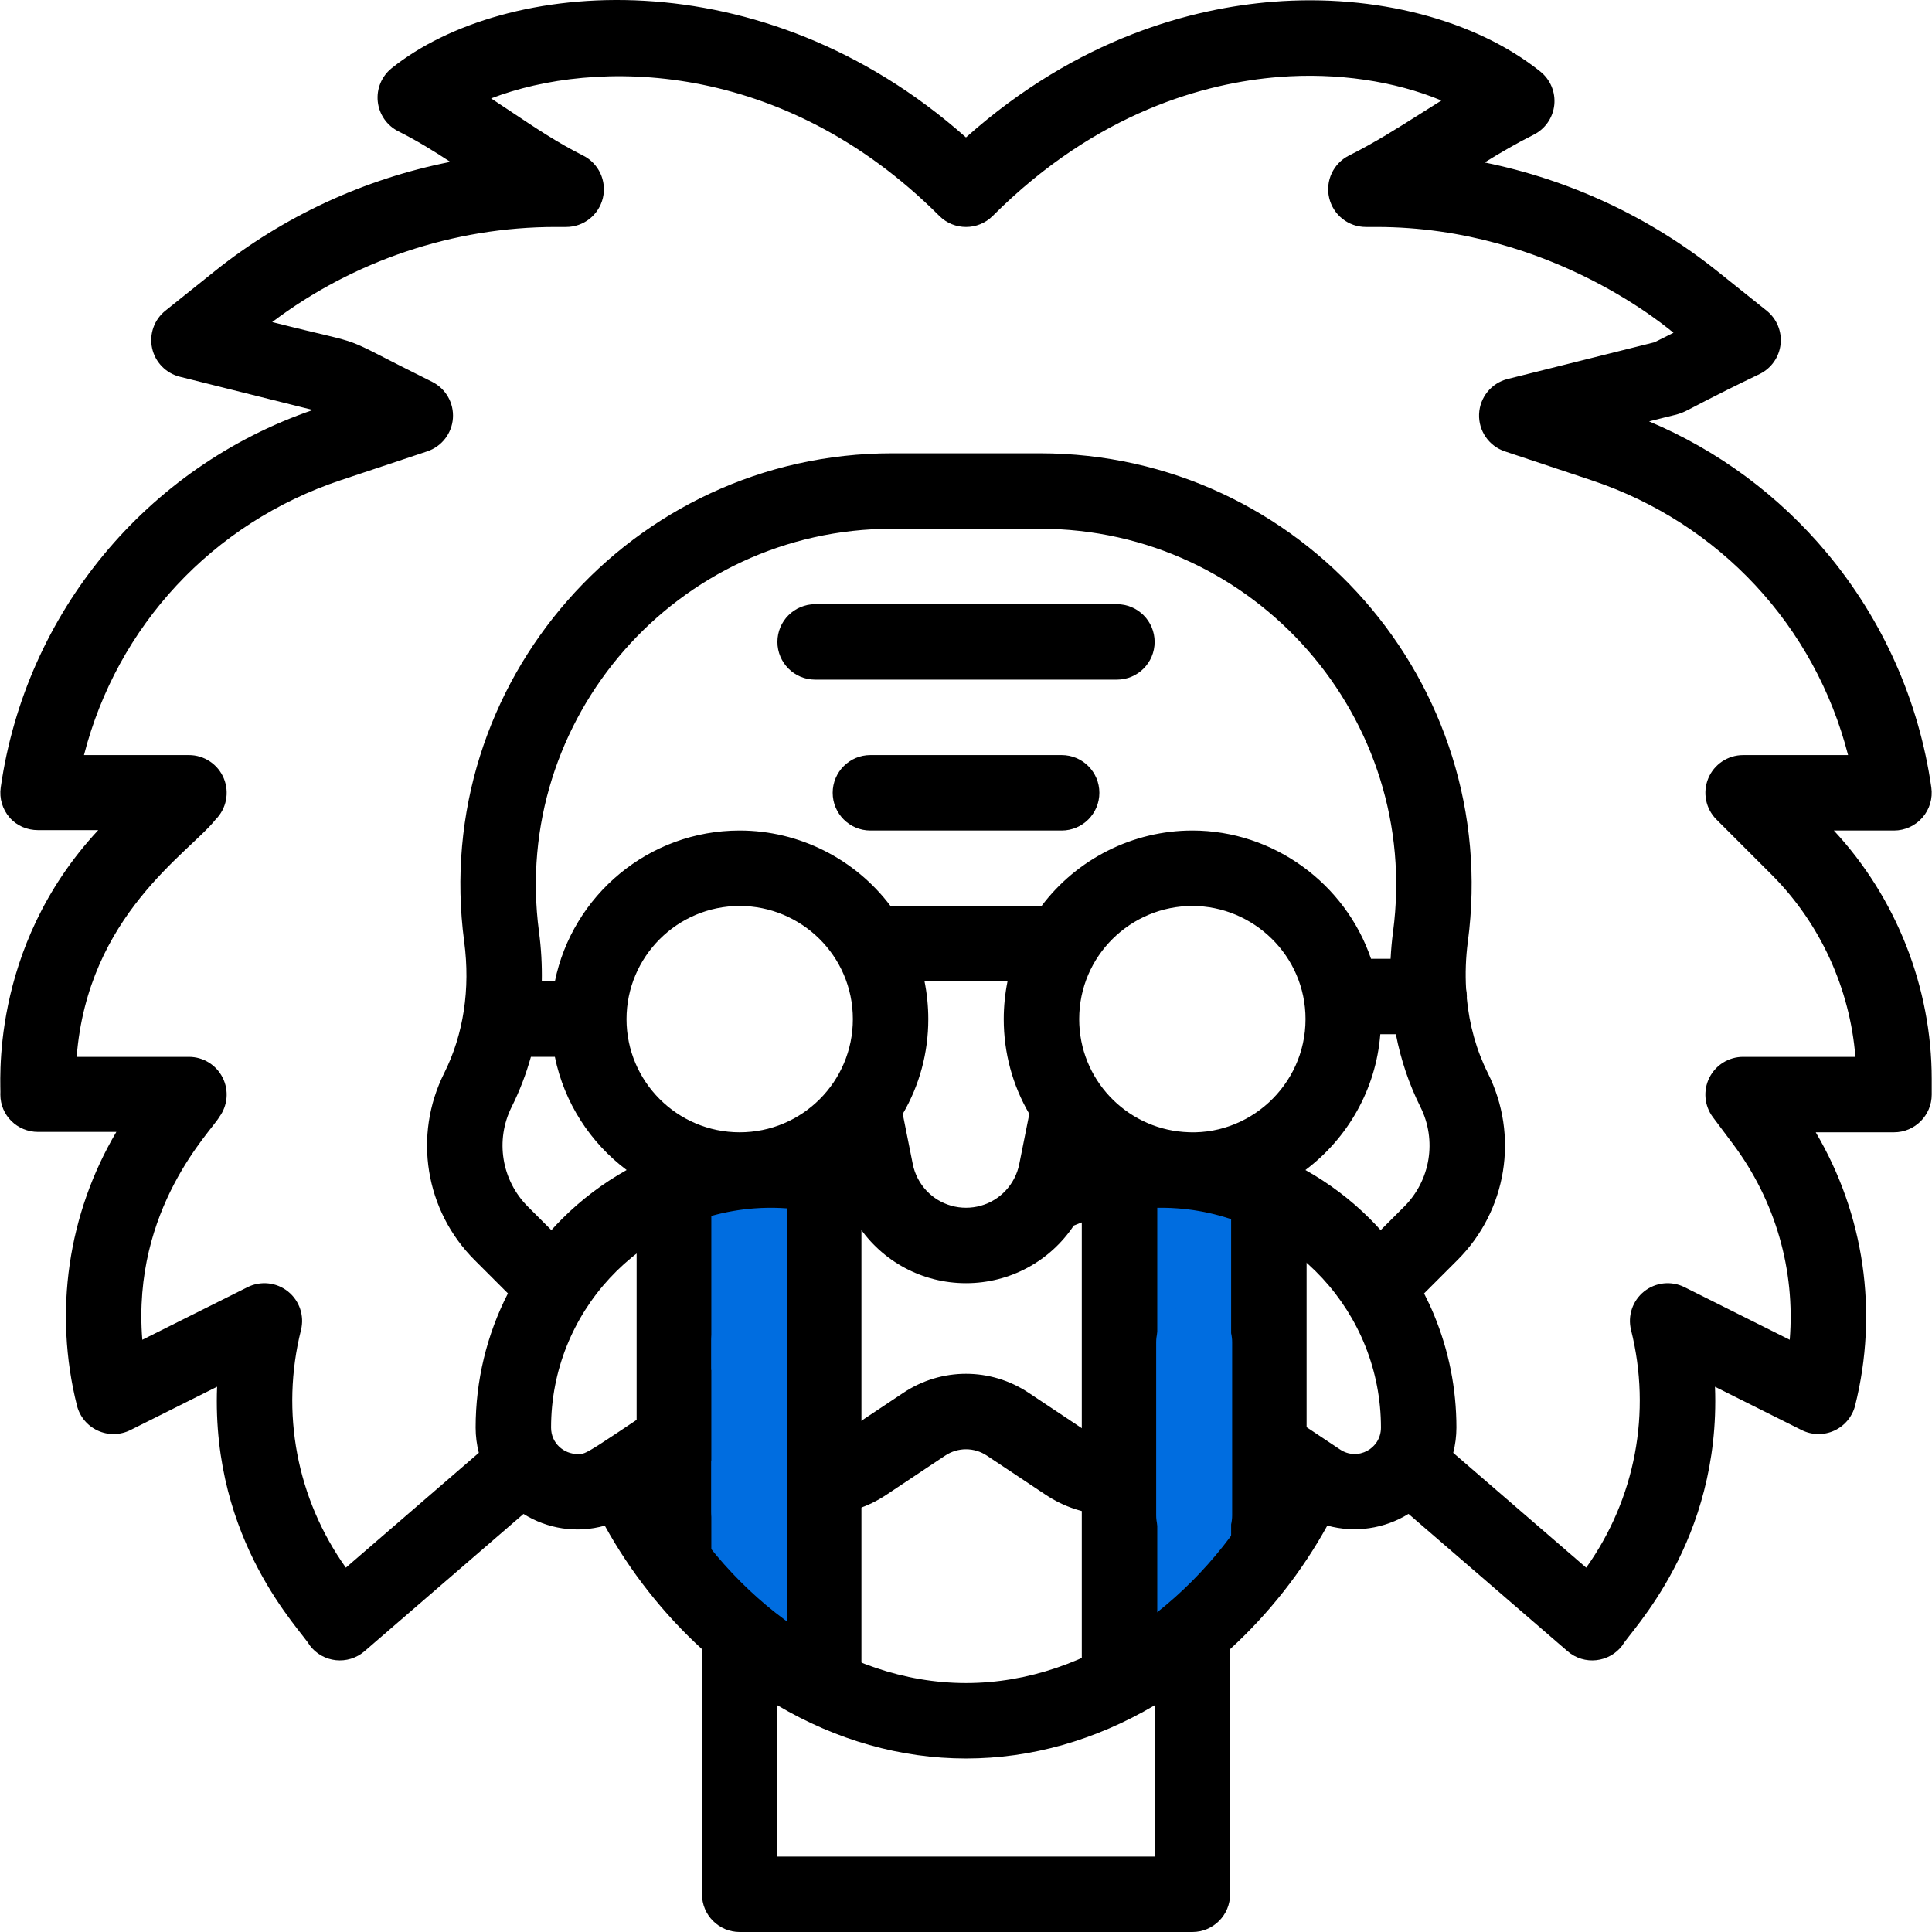 <?xml version="1.0" encoding="UTF-8" standalone="no"?>
<svg
   xmlns:dc="http://purl.org/dc/elements/1.1/"
   xmlns:cc="http://creativecommons.org/ns#"
   xmlns:rdf="http://www.w3.org/1999/02/22-rdf-syntax-ns#"
   xmlns:svg="http://www.w3.org/2000/svg"
   xmlns="http://www.w3.org/2000/svg"
   xml:space="preserve"
   style="enable-background:new 0 0 511.998 511.998;"
   viewBox="0 0 511.998 511.998"
   y="0px"
   x="0px"
   id="Capa_1"
   version="1.1"><defs
   id="defs53" />
<g
   style="display:inline"
   id="layer2"><path
     id="path4655-4"
     d="M 218.288,319.456 V 445.281"
     style="display:inline;opacity:1;fill:none;stroke:#000000;stroke-width:20;stroke-linecap:round;stroke-linejoin:miter;stroke-miterlimit:4;stroke-dasharray:none;stroke-opacity:1" /><path
     id="path4655-4-9"
     d="m 178.711,319.456 v 92.819"
     style="display:inline;opacity:1;fill:none;stroke:#000000;stroke-width:20;stroke-linecap:round;stroke-linejoin:miter;stroke-miterlimit:4;stroke-dasharray:none;stroke-opacity:1" /><path
     id="path4655-7"
     d="M 198.508,319.728 V 429.829"
     style="display:inline;opacity:1;vector-effect:none;fill:none;fill-opacity:1;stroke:#006de0;stroke-width:20;stroke-linecap:round;stroke-linejoin:miter;stroke-miterlimit:4;stroke-dasharray:none;stroke-dashoffset:0;stroke-opacity:1" /><path
     id="path4655-7-6"
     d="M 316.465,315.663 V 425.764"
     style="enable-background:new 0 0 511.998 511.998;display:inline;opacity:1;vector-effect:none;fill:none;fill-opacity:1;stroke:#006de0;stroke-width:20;stroke-linecap:round;stroke-linejoin:miter;stroke-miterlimit:4;stroke-dasharray:none;stroke-dashoffset:0;stroke-opacity:1" /></g><g
   id="g6">
	<g
   id="g4">
		<path
   id="path2"
   d="M281.348,200.103h-50.683c-5.521,0-9.997,4.476-9.997,9.997s4.476,9.997,9.997,9.997h50.683    c5.521,0,9.997-4.476,9.997-9.997S286.868,200.103,281.348,200.103z" />
	</g>
</g>
<g
   id="g12">
	
</g>
<g
   id="g18">
	<g
   id="g16">
		<path
   id="path14"
   d="M295.992,160.116h-79.974c-5.521,0-9.997,4.476-9.997,9.997s4.476,9.997,9.997,9.997h79.974    c5.521,0,9.997-4.476,9.997-9.997S301.513,160.116,295.992,160.116z" />
	</g>
</g>
<g
   id="g20">
</g>
<g
   id="g22">
</g>
<g
   id="g24">
</g>
<g
   id="g26">
</g>
<g
   id="g28">
</g>
<g
   id="g30">
</g>
<g
   id="g32">
</g>
<g
   id="g34">
</g>
<g
   id="g36">
</g>
<g
   id="g38">
</g>
<g
   id="g40">
</g>
<g
   id="g42">
</g>
<g
   id="g44">
</g>
<g
   id="g46">
</g>
<g
   id="g48">
</g>
<g
   style="display:inline;opacity:1"
   id="layer1"><g
     id="g10">
		<path
   id="path8"
   d="m 485.99,220.094 h 15.935 v 0.002 c 2.898,0 5.653,-1.258 7.552,-3.447 1.898,-2.189 2.754,-5.094 2.344,-7.963 -3.27,-22.881 -12.826,-44.356 -27.636,-62.102 -12.753,-15.282 -28.921,-27.224 -47.166,-34.912 14.085,-3.654 2.217,0.473 29.389,-12.591 3.049,-1.524 5.111,-4.497 5.47,-7.887 0.359,-3.39 -1.034,-6.729 -3.695,-8.859 L 455.066,71.838 C 437.084,57.449 415.852,47.613 393.44,43.055 c 4.204,-2.596 8.416,-5.065 12.989,-7.353 3.048,-1.526 5.109,-4.499 5.468,-7.888 0.359,-3.39 -1.035,-6.729 -3.697,-8.858 C 391.027,5.216 364.531,-1.696 337.323,0.469 316.304,2.14 285.783,9.87 255.996,36.414 201.756,-11.697 133.754,-5.903 103.807,18.055 c -2.662,2.129 -4.055,5.468 -3.696,8.858 0.358,3.39 2.419,6.363 5.468,7.888 4.831,2.417 9.283,5.167 13.76,8.097 C 96.641,47.386 75.131,57.282 56.942,71.837 L 43.828,82.335 c -2.967,2.374 -4.331,6.225 -3.52,9.938 0.811,3.712 3.656,6.644 7.343,7.566 l 35.254,8.813 C 38.77,123.807 6.803,162.43 0.193,208.685 c -0.41,2.869 0.445,5.774 2.344,7.963 1.898,2.189 4.654,3.347 7.553,3.347 H 26.029 C -3.36,251.578 0.381,288.473 0.094,290.072 c 0,5.521 4.476,9.897 9.997,9.897 h 20.74 c -12.829,21.737 -16.654,47.673 -10.445,72.502 0.736,2.941 2.767,5.39 5.521,6.657 2.754,1.267 5.935,1.215 8.647,-0.141 l 22.975,-11.488 c -1.579,41.164 22.408,64.617 24.534,68.52 3.488,4.654 10.169,5.341 14.534,1.573 l 42.133,-36.384 c 6.245,3.901 14.013,5.229 21.544,3.102 6.742,12.217 15.498,23.343 25.759,32.729 v 64.963 c 0,5.521 4.476,9.997 9.997,9.997 h 119.96 c 5.521,0 9.997,-4.476 9.997,-9.997 v -64.963 c 10.268,-9.395 19.026,-20.526 25.768,-32.749 7.291,2.017 15.132,0.854 21.517,-3.097 l 42.149,36.398 c 4.406,3.805 11.078,3.039 14.534,-1.572 2.001,-3.676 26.109,-27.418 24.534,-68.52 l 22.975,11.488 c 2.711,1.356 5.893,1.408 8.647,0.141 2.754,-1.268 4.785,-3.716 5.521,-6.657 6.21,-24.829 2.383,-50.669 -10.444,-72.402 h 20.739 c 5.521,0 9.997,-4.476 9.997,-9.997 v -4.119 c 0.001,-24.296 -9.413,-48.105 -25.934,-65.859 z m -350.39,73.23 c 2.114,-4.228 3.811,-8.661 5.092,-13.248 h 6.356 c 2.483,12.186 9.415,22.772 19.018,29.986 -6.217,3.483 -11.982,7.814 -17.095,12.929 -0.977,0.977 -1.925,1.979 -2.849,3.006 l -6.226,-6.226 c -6.989,-6.987 -8.715,-17.615 -4.296,-26.447 z m 180.387,-73.228 c -15.772,0 -30.588,7.538 -39.966,19.993 h -40.028 c -9.374,-12.453 -24.193,-19.993 -39.967,-19.993 -24.138,0 -44.333,17.199 -48.978,39.987 h -3.466 c 0.083,-4.336 -0.156,-8.735 -0.746,-13.169 -7.478,-56.428 36.476,-106.792 93.606,-106.792 h 39.127 c 57.151,0 101.081,50.381 93.606,106.791 -0.318,2.394 -0.532,4.788 -0.653,7.172 h -5.188 c -6.762,-19.873 -25.775,-33.989 -47.347,-33.989 z m 29.989,49.984 c 0,17.573 -15.147,31.368 -32.389,29.89 -15.239,-1.192 -27.591,-13.95 -27.591,-29.89 0,-16.806 13.706,-29.99 29.99,-29.99 16.141,0 29.99,13.173 29.99,29.99 z M 244.992,259.983 h 22.027 c -0.669,3.279 -1.017,6.728 -1.017,10.097 0,8.916 2.333,17.511 6.772,25.121 l -2.659,13.296 c -0.265,1.325 -0.718,2.608 -1.348,3.819 -2.483,4.779 -7.374,7.748 -12.763,7.748 -5.387,0 -10.278,-2.969 -12.763,-7.751 -0.628,-1.208 -1.081,-2.491 -1.346,-3.816 l -2.659,-13.295 c 4.439,-7.607 6.772,-16.204 6.772,-25.122 10e-4,-3.369 -0.347,-6.818 -1.016,-10.097 z m -18.977,10.097 c 0,16.617 -13.46,29.99 -29.99,29.99 -16.537,0 -29.99,-13.454 -29.99,-29.99 0,-16.536 13.454,-29.99 29.99,-29.99 16.25,0 29.99,13.149 29.99,29.99 z m 79.974,221.926 h -99.967 v -40.089 c 15.688,9.26 32.677,14.097 49.983,14.097 17.307,0 34.298,-4.838 49.984,-14.096 z m -49.984,-45.984 c -33.008,0 -62.52,-22.864 -78.386,-51.688 l 12.683,-8.456 c 2.873,4.921 7.085,9.053 12.307,11.844 10.225,5.479 22.574,4.884 32.226,-1.551 l 15.635,-10.414 c 3.363,-2.246 7.708,-2.245 11.08,0.006 l 15.622,10.404 c 9.656,6.437 22.005,7.033 32.219,1.558 5.227,-2.794 9.442,-6.928 12.316,-11.85 l 12.684,8.457 c -15.848,28.795 -45.348,51.69 -78.386,51.69 z m 99.125,-61.89 c -0.972,-0.649 4.773,3.183 -33.598,-22.403 -3.068,-2.045 -7.013,-2.236 -10.263,-0.497 -3.251,1.739 -5.28,5.127 -5.28,8.814 0,4.212 -2.307,8.062 -6.032,10.053 -3.708,1.988 -8.189,1.77 -11.699,-0.569 l -15.616,-10.401 c -10.106,-6.747 -23.166,-6.747 -33.265,-0.006 l -15.629,10.41 c -3.505,2.336 -7.986,2.554 -11.705,0.561 -3.715,-1.985 -6.022,-5.835 -6.022,-10.048 0,-3.687 -2.029,-7.075 -5.28,-8.814 -3.25,-1.739 -7.194,-1.548 -10.263,0.497 -36.548,24.368 -34.729,23.602 -37.41,23.602 -3.611,0 -7.028,-2.821 -7.028,-7.008 0,-30.433 23.486,-55.804 53.855,-58.09 9.286,-0.712 18.75,0.866 27.552,4.557 6.336,9.494 16.955,15.266 28.557,15.266 11.602,0 22.223,-5.773 28.557,-15.266 8.779,-3.679 18.218,-5.258 27.472,-4.565 30.53,2.274 53.935,27.744 53.935,58.099 10e-4,5.618 -6.182,8.912 -10.838,5.808 z m 16.986,-64.36 -6.226,6.226 c -0.923,-1.027 -1.872,-2.03 -2.849,-3.006 -5.113,-5.113 -10.877,-9.445 -17.096,-12.928 11.147,-8.374 18.681,-21.297 19.85,-35.985 h 4.124 c 1.313,6.744 3.471,13.194 6.495,19.248 4.417,8.829 2.691,19.457 -4.298,26.445 z m 89.821,-39.696 c -3.786,0 -7.247,2.138 -8.94,5.524 -1.693,3.386 -1.33,7.438 0.94,10.467 l 5.262,7.023 c 11.327,15.098 16.58,33.506 15.099,51.963 l -27.883,-13.941 c -3.493,-1.746 -7.681,-1.3 -10.727,1.144 -3.045,2.443 -4.39,6.436 -3.442,10.224 5.463,21.847 1.129,44.679 -11.889,62.964 l -35.236,-30.428 c 0.546,-2.164 0.842,-4.405 0.842,-6.691 0,-10.324 -2.005,-20.399 -5.96,-29.948 -0.788,-1.9 -1.668,-3.768 -2.608,-5.607 l 8.859,-8.859 c 13.085,-13.085 16.315,-32.989 8.042,-49.523 -3.041,-6.09 -4.907,-12.771 -5.586,-19.881 0.006,-0.142 0.021,-0.281 0.021,-0.424 0,-0.689 -0.07,-1.361 -0.203,-2.01 -0.237,-4.097 -0.095,-8.301 0.466,-12.532 9.061,-68.386 -44.2,-129.411 -113.427,-129.411 H 236.44 c -69.005,0 -122.519,60.79 -113.426,129.415 1.666,12.526 -0.167,24.572 -5.298,34.836 -8.276,16.541 -5.045,36.445 8.039,49.53 l 8.848,8.847 c -5.615,10.983 -8.556,23.129 -8.556,35.566 0,2.285 0.296,4.527 0.842,6.691 l -35.236,30.43 C 78.635,397.164 74.3,374.33 79.764,352.481 c 0.948,-3.788 -0.397,-7.78 -3.442,-10.224 -3.046,-2.443 -7.235,-2.889 -10.726,-1.144 l -27.883,13.942 c -2.801,-34.908 18.465,-55.469 20.36,-58.987 2.27,-3.029 2.634,-7.081 0.94,-10.467 -1.694,-3.386 -5.155,-5.524 -8.94,-5.524 H 20.314 c 2.953,-37.57 29.754,-53.952 36.828,-62.908 2.859,-2.859 3.714,-7.16 2.166,-10.894 -1.547,-3.736 -5.192,-6.171 -9.236,-6.171 H 22.254 c 8.765,-34.148 34.017,-61.508 68.05,-72.849 l 22.912,-7.637 c 3.836,-1.279 6.523,-4.742 6.81,-8.775 0.287,-4.034 -1.884,-7.841 -5.5,-9.65 C 87.084,87.586 100.182,92.475 72.135,85.351 93.675,69.076 120.221,60.15 147.273,60.15 h 2.769 c 4.635,0 8.663,-3.187 9.729,-7.698 1.066,-4.512 -1.111,-9.164 -5.256,-11.238 -6.672,-3.339 -12.618,-7.311 -18.911,-11.517 -1.796,-1.201 -3.61,-2.412 -5.457,-3.62 27.423,-10.553 77.097,-10.551 118.792,31.146 3.904,3.904 10.234,3.904 14.138,0 27.648,-27.648 56.499,-35.284 75.835,-36.822 15.431,-1.228 30.774,1.097 43.081,6.23 -1.817,1.13 -3.604,2.26 -5.373,3.381 -6.344,4.016 -12.336,7.808 -19.119,11.202 -4.146,2.074 -6.322,6.727 -5.256,11.238 1.066,4.511 5.093,7.698 9.729,7.698 h 2.769 c 46.884,0 78.195,27.724 78.756,28.035 l -5.04,2.52 -38.922,9.731 c -4.312,1.078 -7.394,4.873 -7.564,9.314 -0.17,4.442 2.611,8.461 6.828,9.868 l 22.913,7.638 c 34.032,11.34 59.283,38.701 68.049,72.849 h -27.82 c -4.043,0 -7.688,2.436 -9.236,6.171 -1.547,3.735 -0.692,8.035 2.166,10.894 l 14.625,14.625 c 12.866,12.866 20.78,30.202 22.201,48.282 h -29.762 z" />
	</g><path
     id="path4655"
     d="m 198.508,355.253 0,45.288"
     style="display:inline;opacity:1;vector-effect:none;fill:none;fill-opacity:1;stroke:#006de0;stroke-width:20;stroke-linecap:round;stroke-linejoin:miter;stroke-miterlimit:4;stroke-dasharray:none;stroke-dashoffset:0;stroke-opacity:1" /><path
     id="path4655-4-4"
     d="M 296.685,315.391 V 441.216"
     style="display:inline;opacity:1;fill:none;stroke:#000000;stroke-width:20;stroke-linecap:round;stroke-linejoin:miter;stroke-miterlimit:4;stroke-dasharray:none;stroke-opacity:1" /><path
     id="path4655-4-9-3"
     d="m 336.262,315.391 v 92.819"
     style="display:inline;opacity:1;fill:none;stroke:#000000;stroke-width:20;stroke-linecap:round;stroke-linejoin:miter;stroke-miterlimit:4;stroke-dasharray:none;stroke-opacity:1" /><path
     id="path4655-3"
     d="m 316.465,355.694 v 45.902"
     style="display:inline;opacity:1;vector-effect:none;fill:none;fill-opacity:1;stroke:#006de0;stroke-width:20.135;stroke-linecap:round;stroke-linejoin:miter;stroke-miterlimit:4;stroke-dasharray:none;stroke-dashoffset:0;stroke-opacity:1" /></g></svg>